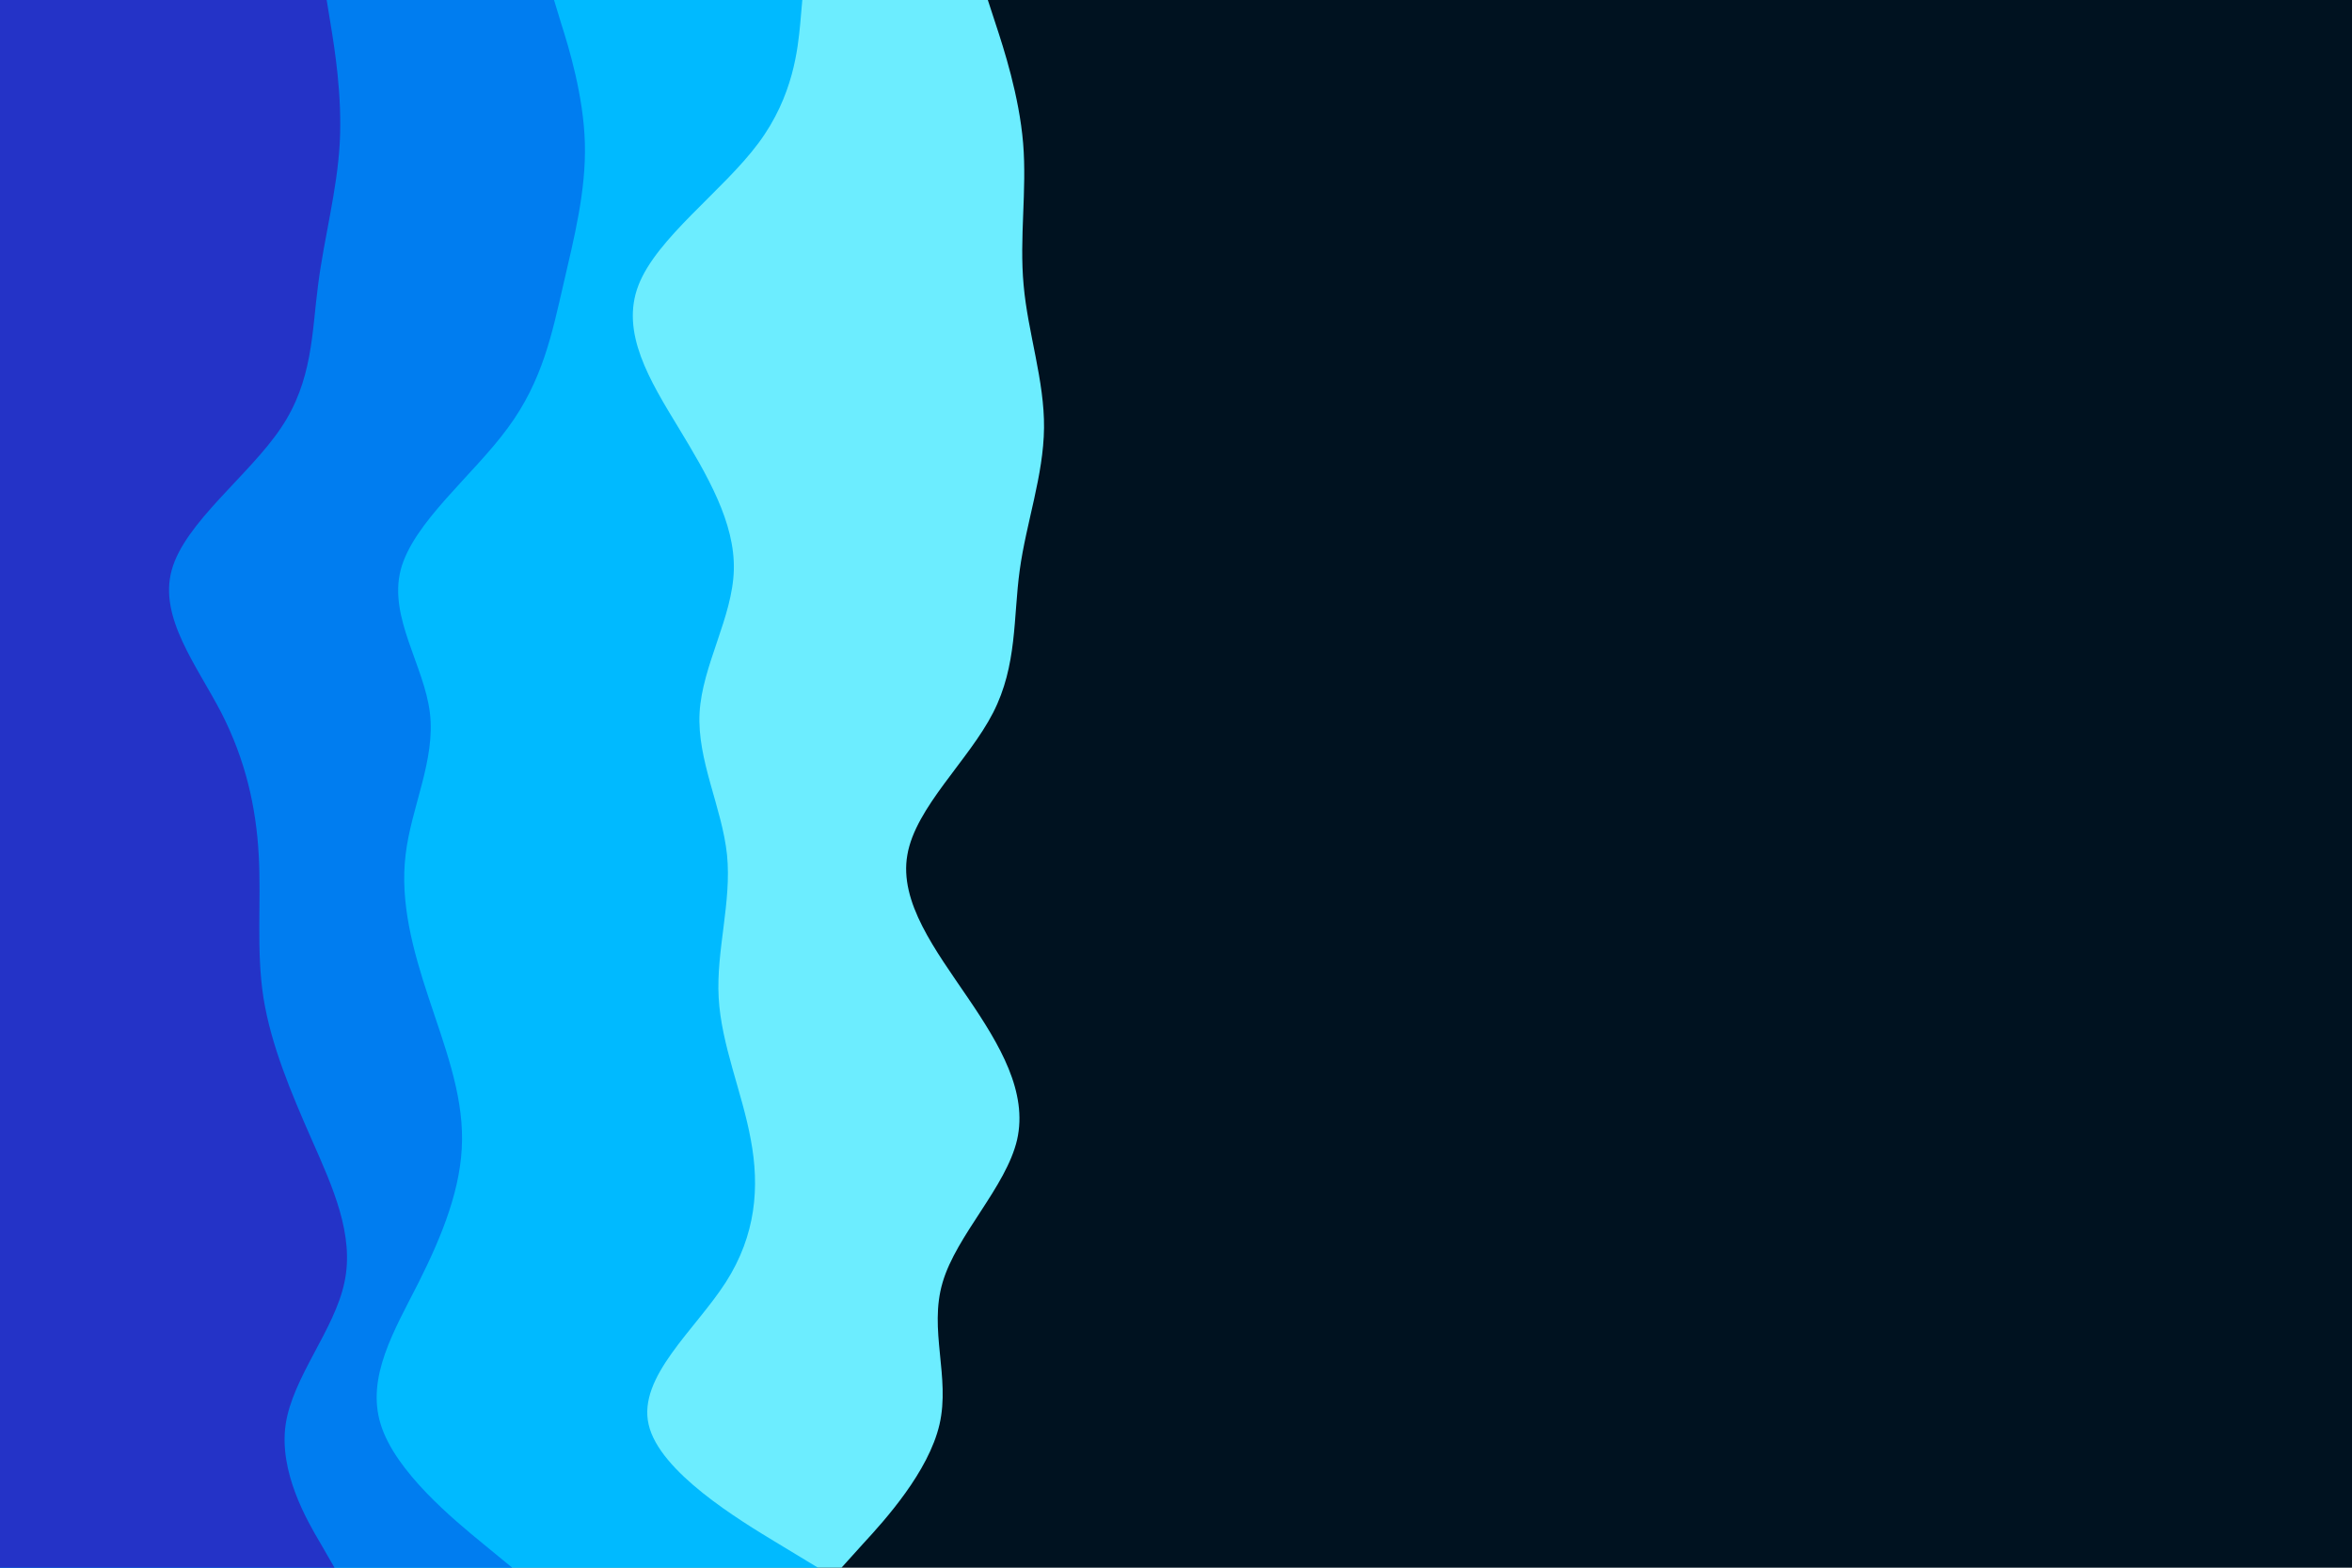 <svg id="visual" viewBox="0 0 900 600" width="900" height="600" xmlns="http://www.w3.org/2000/svg" xmlns:xlink="http://www.w3.org/1999/xlink" version="1.1"><rect x="0" y="0" width="900" height="600" fill="#001220"></rect><path d="M378 0L381 9.2C384 18.3 390 36.7 391.5 54.8C393 73 390 91 391.7 109.2C393.3 127.3 399.7 145.7 399.5 163.8C399.3 182 392.7 200 390.2 218.2C387.7 236.3 389.3 254.7 380 272.8C370.7 291 350.3 309 347.2 327.2C344 345.3 358 363.7 370.3 381.8C382.7 400 393.3 418 389.2 436.2C385 454.3 366 472.7 360.7 490.8C355.3 509 363.7 527 359.5 545.2C355.3 563.3 338.7 581.7 330.3 590.8L322 600L0 600L0 590.8C0 581.7 0 563.3 0 545.2C0 527 0 509 0 490.8C0 472.7 0 454.3 0 436.2C0 418 0 400 0 381.8C0 363.7 0 345.3 0 327.2C0 309 0 291 0 272.8C0 254.7 0 236.3 0 218.2C0 200 0 182 0 163.8C0 145.7 0 127.3 0 109.2C0 91 0 73 0 54.8C0 36.7 0 18.3 0 9.2L0 0Z" fill="#6cedff"></path><path d="M307 0L306.2 9.2C305.3 18.3 303.7 36.7 290.2 54.8C276.7 73 251.3 91 244.3 109.2C237.3 127.3 248.7 145.7 259.7 163.8C270.7 182 281.3 200 280.8 218.2C280.3 236.3 268.7 254.7 267.7 272.8C266.7 291 276.3 309 278.2 327.2C280 345.3 274 363.7 275 381.8C276 400 284 418 287.3 436.2C290.7 454.3 289.3 472.7 277.7 490.8C266 509 244 527 248.2 545.2C252.3 563.3 282.7 581.7 297.8 590.8L313 600L0 600L0 590.8C0 581.7 0 563.3 0 545.2C0 527 0 509 0 490.8C0 472.7 0 454.3 0 436.2C0 418 0 400 0 381.8C0 363.7 0 345.3 0 327.2C0 309 0 291 0 272.8C0 254.7 0 236.3 0 218.2C0 200 0 182 0 163.8C0 145.7 0 127.3 0 109.2C0 91 0 73 0 54.8C0 36.7 0 18.3 0 9.2L0 0Z" fill="#00baff"></path><path d="M212 0L214.8 9.2C217.7 18.3 223.3 36.7 223.8 54.8C224.3 73 219.7 91 215.5 109.2C211.3 127.3 207.7 145.7 194.3 163.8C181 182 158 200 153.3 218.2C148.7 236.3 162.3 254.7 164.5 272.8C166.7 291 157.3 309 155.2 327.2C153 345.3 158 363.7 164 381.8C170 400 177 418 176.8 436.2C176.7 454.3 169.3 472.7 160.2 490.8C151 509 140 527 145.7 545.2C151.3 563.3 173.7 581.7 184.8 590.8L196 600L0 600L0 590.8C0 581.7 0 563.3 0 545.2C0 527 0 509 0 490.8C0 472.7 0 454.3 0 436.2C0 418 0 400 0 381.8C0 363.7 0 345.3 0 327.2C0 309 0 291 0 272.8C0 254.7 0 236.3 0 218.2C0 200 0 182 0 163.8C0 145.7 0 127.3 0 109.2C0 91 0 73 0 54.8C0 36.7 0 18.3 0 9.2L0 0Z" fill="#007df0"></path><path d="M125 0L126.5 9.2C128 18.3 131 36.7 130 54.8C129 73 124 91 121.7 109.2C119.3 127.3 119.7 145.7 107.5 163.8C95.3 182 70.7 200 65.7 218.2C60.7 236.3 75.3 254.7 84.7 272.8C94 291 98 309 99 327.2C100 345.3 98 363.7 100.8 381.8C103.7 400 111.3 418 119.3 436.2C127.3 454.3 135.7 472.7 131.8 490.8C128 509 112 527 109.3 545.2C106.7 563.3 117.3 581.7 122.7 590.8L128 600L0 600L0 590.8C0 581.7 0 563.3 0 545.2C0 527 0 509 0 490.8C0 472.7 0 454.3 0 436.2C0 418 0 400 0 381.8C0 363.7 0 345.3 0 327.2C0 309 0 291 0 272.8C0 254.7 0 236.3 0 218.2C0 200 0 182 0 163.8C0 145.7 0 127.3 0 109.2C0 91 0 73 0 54.8C0 36.7 0 18.3 0 9.2L0 0Z" fill="#2433c7"></path></svg>